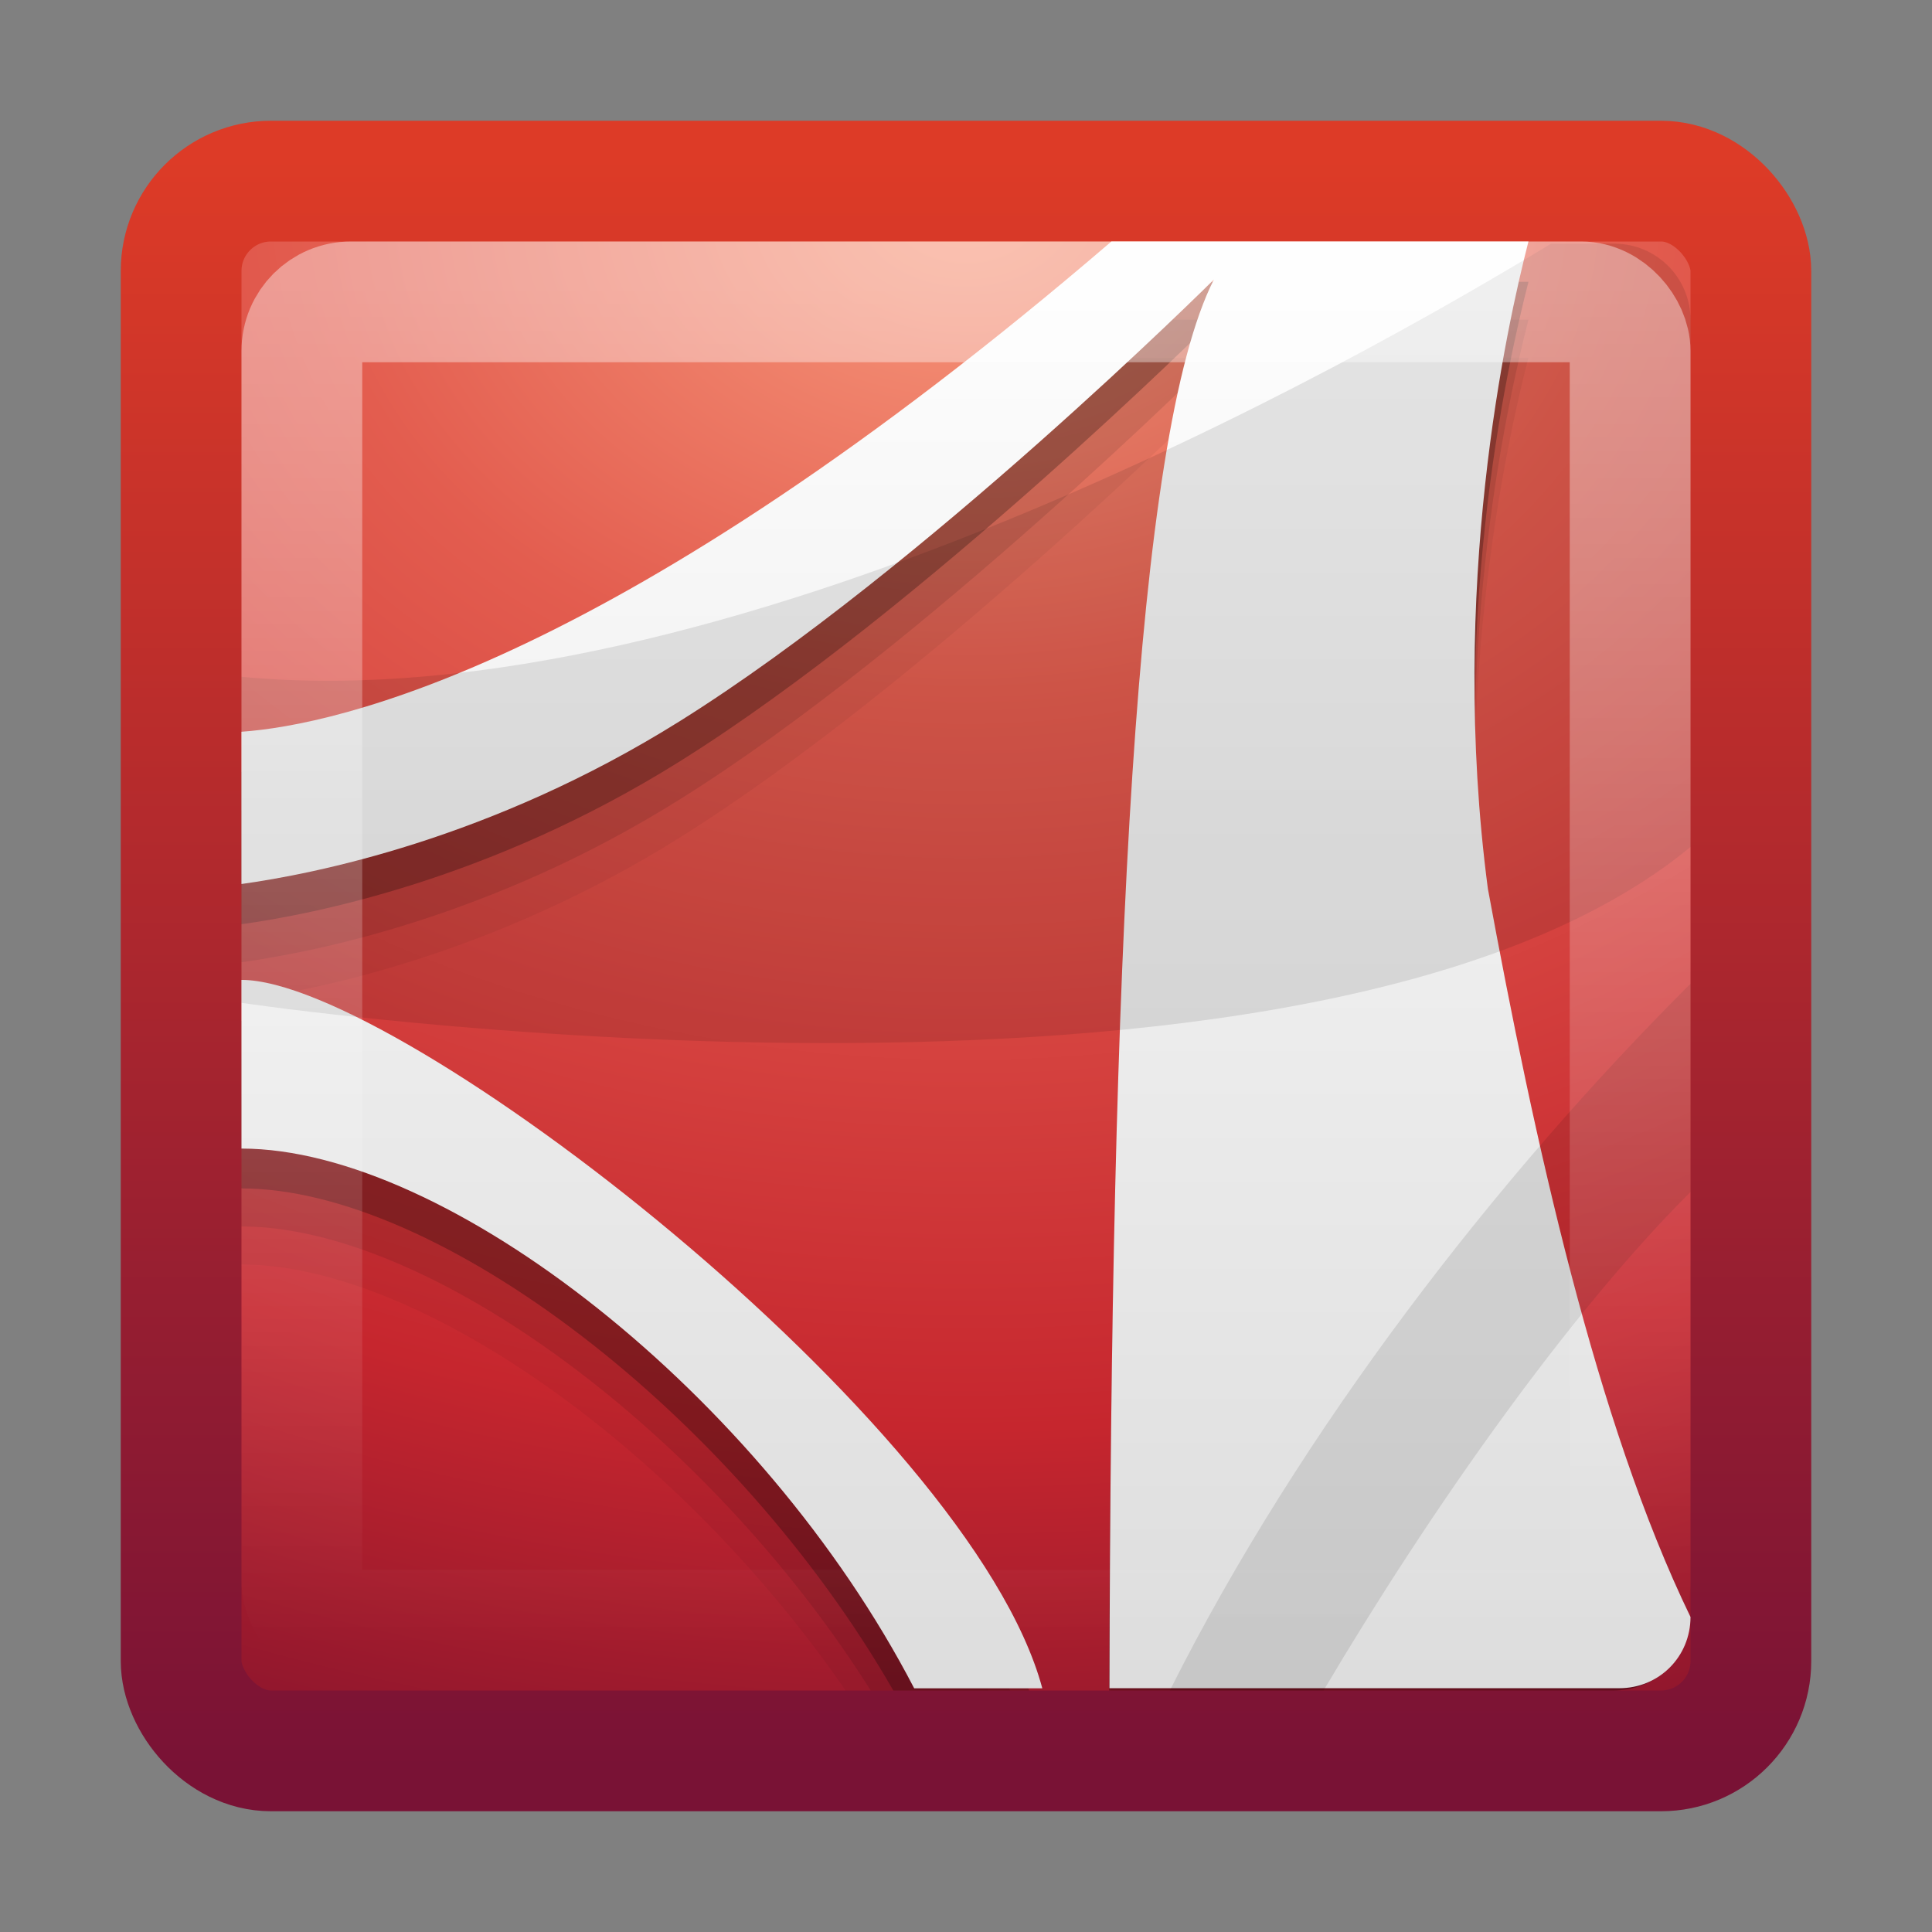 <?xml version="1.0" encoding="UTF-8" standalone="no"?>
<!-- Created with Inkscape (http://www.inkscape.org/) -->

<svg
   xmlns:dc="http://purl.org/dc/elements/1.1/"
   xmlns:cc="http://creativecommons.org/ns#"
   xmlns:rdf="http://www.w3.org/1999/02/22-rdf-syntax-ns#"
   xmlns:svg="http://www.w3.org/2000/svg"
   xmlns="http://www.w3.org/2000/svg"
   xmlns:xlink="http://www.w3.org/1999/xlink"
   xmlns:sodipodi="http://sodipodi.sourceforge.net/DTD/sodipodi-0.dtd"
   xmlns:inkscape="http://www.inkscape.org/namespaces/inkscape"
   width="16px"
   height="16px"
   id="svg3785"
   version="1.1"
   inkscape:version="0.47 r22583"
   sodipodi:docname="postscript-viewer.svg">
  <rect width="100%" height="100%" fill="#808080" stroke="none"/>
  <defs
     id="defs3787">
    <linearGradient
       inkscape:collect="always"
       xlink:href="#linearGradient3308-4-6-931-761"
       id="linearGradient2965"
       gradientUnits="userSpaceOnUse"
       gradientTransform="matrix(0.297,0,0,0.297,0.865,0.865)"
       x1="24"
       y1="5"
       x2="24"
       y2="43" />
    <linearGradient
       id="linearGradient3308-4-6-931-761">
      <stop
         id="stop2919"
         style="stop-color:#ffffff;stop-opacity:1"
         offset="0" />
      <stop
         id="stop2921"
         style="stop-color:#ffffff;stop-opacity:0"
         offset="1" />
    </linearGradient>
    <linearGradient
       inkscape:collect="always"
       xlink:href="#linearGradient4246"
       id="linearGradient2966"
       gradientUnits="userSpaceOnUse"
       gradientTransform="matrix(0.316,0,0,0.315,0.421,0.423)"
       x1="23.97"
       y1="3.981"
       x2="23.97"
       y2="44.024" />
    <linearGradient
       id="linearGradient4246">
      <stop
         id="stop4248"
         style="stop-color:#ffffff;stop-opacity:1"
         offset="0" />
      <stop
         id="stop4250"
         style="stop-color:#dcdcdc;stop-opacity:1"
         offset="1" />
    </linearGradient>
    <linearGradient
       id="linearGradient3242">
      <stop
         id="stop3244"
         style="stop-color:#f89b7e;stop-opacity:1"
         offset="0" />
      <stop
         id="stop3246"
         style="stop-color:#e35d4f;stop-opacity:1"
         offset="0.262" />
      <stop
         id="stop3248"
         style="stop-color:#c6262e;stop-opacity:1"
         offset="0.661" />
      <stop
         id="stop3250"
         style="stop-color:#690b2c;stop-opacity:1"
         offset="1" />
    </linearGradient>
    <linearGradient
       id="linearGradient2490">
      <stop
         id="stop2492"
         style="stop-color:#791235;stop-opacity:1"
         offset="0" />
      <stop
         id="stop2494"
         style="stop-color:#dd3b27;stop-opacity:1"
         offset="1" />
    </linearGradient>
    <radialGradient
       r="20"
       fy="8.45"
       fx="7.496"
       cy="8.45"
       cx="7.496"
       gradientTransform="matrix(0,0.767,-1.026,-3.2347008e-8,16.67,-4.052)"
       gradientUnits="userSpaceOnUse"
       id="radialGradient3781"
       xlink:href="#linearGradient3242"
       inkscape:collect="always" />
    <linearGradient
       y2="3.899"
       x2="24"
       y1="44"
       x1="24"
       gradientTransform="matrix(0.333,0,0,0.333,-4.6e-6,-2e-6)"
       gradientUnits="userSpaceOnUse"
       id="linearGradient3783"
       xlink:href="#linearGradient2490"
       inkscape:collect="always" />
  </defs>
  <sodipodi:namedview
     id="base"
     pagecolor="#ffffff"
     bordercolor="#666666"
     borderopacity="1.0"
     inkscape:pageopacity="0.0"
     inkscape:pageshadow="2"
     inkscape:zoom="22.197802"
     inkscape:cx="8"
     inkscape:cy="8"
     inkscape:current-layer="layer1"
     showgrid="true"
     inkscape:grid-bbox="true"
     inkscape:document-units="px"
     inkscape:window-width="603"
     inkscape:window-height="479"
     inkscape:window-x="0"
     inkscape:window-y="46"
     inkscape:window-maximized="0" />
  <g
     id="layer1"
     inkscape:label="Layer 1"
     inkscape:groupmode="layer">
    <rect
       style="color:#000000;fill:url(#radialGradient3781);fill-opacity:1;fill-rule:nonzero;stroke:url(#linearGradient3783);stroke-width:1;stroke-linecap:round;stroke-linejoin:round;stroke-miterlimit:4;stroke-opacity:1;stroke-dasharray:none;stroke-dashoffset:0;marker:none;visibility:visible;display:inline;overflow:visible;enable-background:accumulate"
       id="rect5505"
       y="1.5"
       x="1.5"
       ry="0.744"
       rx="0.744"
       height="13"
       width="13" />
    <path
       style="opacity:0.05;fill:#000000;fill-opacity:1;fill-rule:evenodd;stroke:none"
       d="M 9.204,2.964 C 5.114,6.474 2.777,6.969 2,7.024 l 0,1.261 c 0.587,-0.082 2.061,-0.366 3.632,-1.35 2.014,-1.261 4.421,-3.656 4.421,-3.656 C 9.429,4.503 9.226,8.574 9.194,14 l 4.174,0 c 0.16,0 0.304,-0.061 0.414,-0.158 -0.657,-1.573 -1.115,-3.642 -1.461,-5.518 -0.328,-2.486 0.156,-4.66 0.336,-5.36 l -3.454,0 z M 2,9.083 2,10.472 c 1.472,0 3.632,1.536 5.003,3.528 l 1.184,0 C 6.833,11.828 3.123,9.083 2,9.083 z"
       id="path6711-0-7-1" />
    <path
       style="opacity:0.1;fill:#000000;fill-opacity:1;fill-rule:evenodd;stroke:none"
       d="M 9.204,2.649 C 5.114,6.158 2.777,6.654 2,6.708 l 0,1.261 c 0.587,-0.082 2.061,-0.366 3.632,-1.35 2.014,-1.261 4.421,-3.656 4.421,-3.656 -0.636,1.248 -0.833,5.451 -0.859,11.036 l 4.174,0 c 0.208,0 0.388,-0.102 0.503,-0.256 -0.708,-1.596 -1.188,-3.771 -1.549,-5.735 -0.328,-2.486 0.156,-4.66 0.336,-5.36 l -3.454,0 z M 2,8.768 2,10.157 c 1.549,0 3.859,1.699 5.211,3.843 l 1.155,0 C 7.203,11.789 3.179,8.768 2,8.768 z"
       id="path6711-0-7" />
    <path
       style="opacity:0.25;fill:#000000;fill-opacity:1;fill-rule:evenodd;stroke:none"
       d="M 9.204,2.334 C 5.114,5.843 2.777,6.339 2,6.393 l 0,1.261 c 0.587,-0.082 2.061,-0.366 3.632,-1.35 2.014,-1.261 4.421,-3.656 4.421,-3.656 C 9.405,3.92 9.203,8.255 9.184,14 l 4.184,0 c 0.262,0 0.487,-0.158 0.582,-0.384 -0.754,-1.609 -1.253,-3.883 -1.628,-5.922 -0.328,-2.486 0.156,-4.66 0.336,-5.36 l -3.454,0 z M 2,8.453 2,9.842 c 1.624,0 4.082,1.867 5.398,4.158 l 1.125,0 C 7.608,11.774 3.236,8.453 2,8.453 z"
       id="path6711-0" />
    <path
       style="fill:url(#linearGradient2966);fill-opacity:1;fill-rule:evenodd;stroke:none"
       id="path6711"
       d="M 9.204,2 C 5.114,5.51 2.777,6.005 2,6.06 l 0,1.261 c 0.587,-0.082 2.061,-0.366 3.632,-1.35 2.014,-1.261 4.421,-3.656 4.421,-3.656 -0.66,1.295 -0.853,5.761 -0.865,11.666 l 4.221,0 C 13.738,13.982 14,13.721 14,13.391 13.218,11.777 12.706,9.444 12.322,7.36 c -0.328,-2.486 0.156,-4.66 0.336,-5.36 l -3.454,0 z M 2,8.115 2,9.512 c 1.698,0 4.309,2.038 5.571,4.47 l 1.061,0 C 8.039,11.771 3.295,8.115 2,8.115 z" />
    <path
       style="opacity:0.1;fill:#000000;fill-opacity:1;fill-rule:evenodd;stroke:none"
       d="M 12.845,2.018 C 11.238,2.998 5.974,5.983 2,5.605 l 0,2.7 c 0,0 8.837,1.319 12,-1.291 l 0,-4.365 c 0,-0.349 -0.282,-0.631 -0.632,-0.631 l -0.523,0 z"
       id="path6713" />
    <path
       style="opacity:0.1;fill:#000000;fill-opacity:1;fill-rule:evenodd;stroke:none"
       d="m 14,8.147 c -1.59,1.584 -3.225,3.686 -4.312,5.853 l 1.273,0 C 11.841,12.513 12.989,10.879 14,9.871 l 0,-1.724 z"
       id="path6715" />
    <rect
       style="opacity:0.4;fill:none;stroke:url(#linearGradient2965);stroke-width:1;stroke-linecap:round;stroke-linejoin:round;stroke-miterlimit:4;stroke-opacity:1;stroke-dasharray:none;stroke-dashoffset:0"
       id="rect6741"
       y="2.5"
       x="2.5"
       ry="0.406"
       rx="0.406"
       height="11"
       width="11" />
  </g>
</svg>
